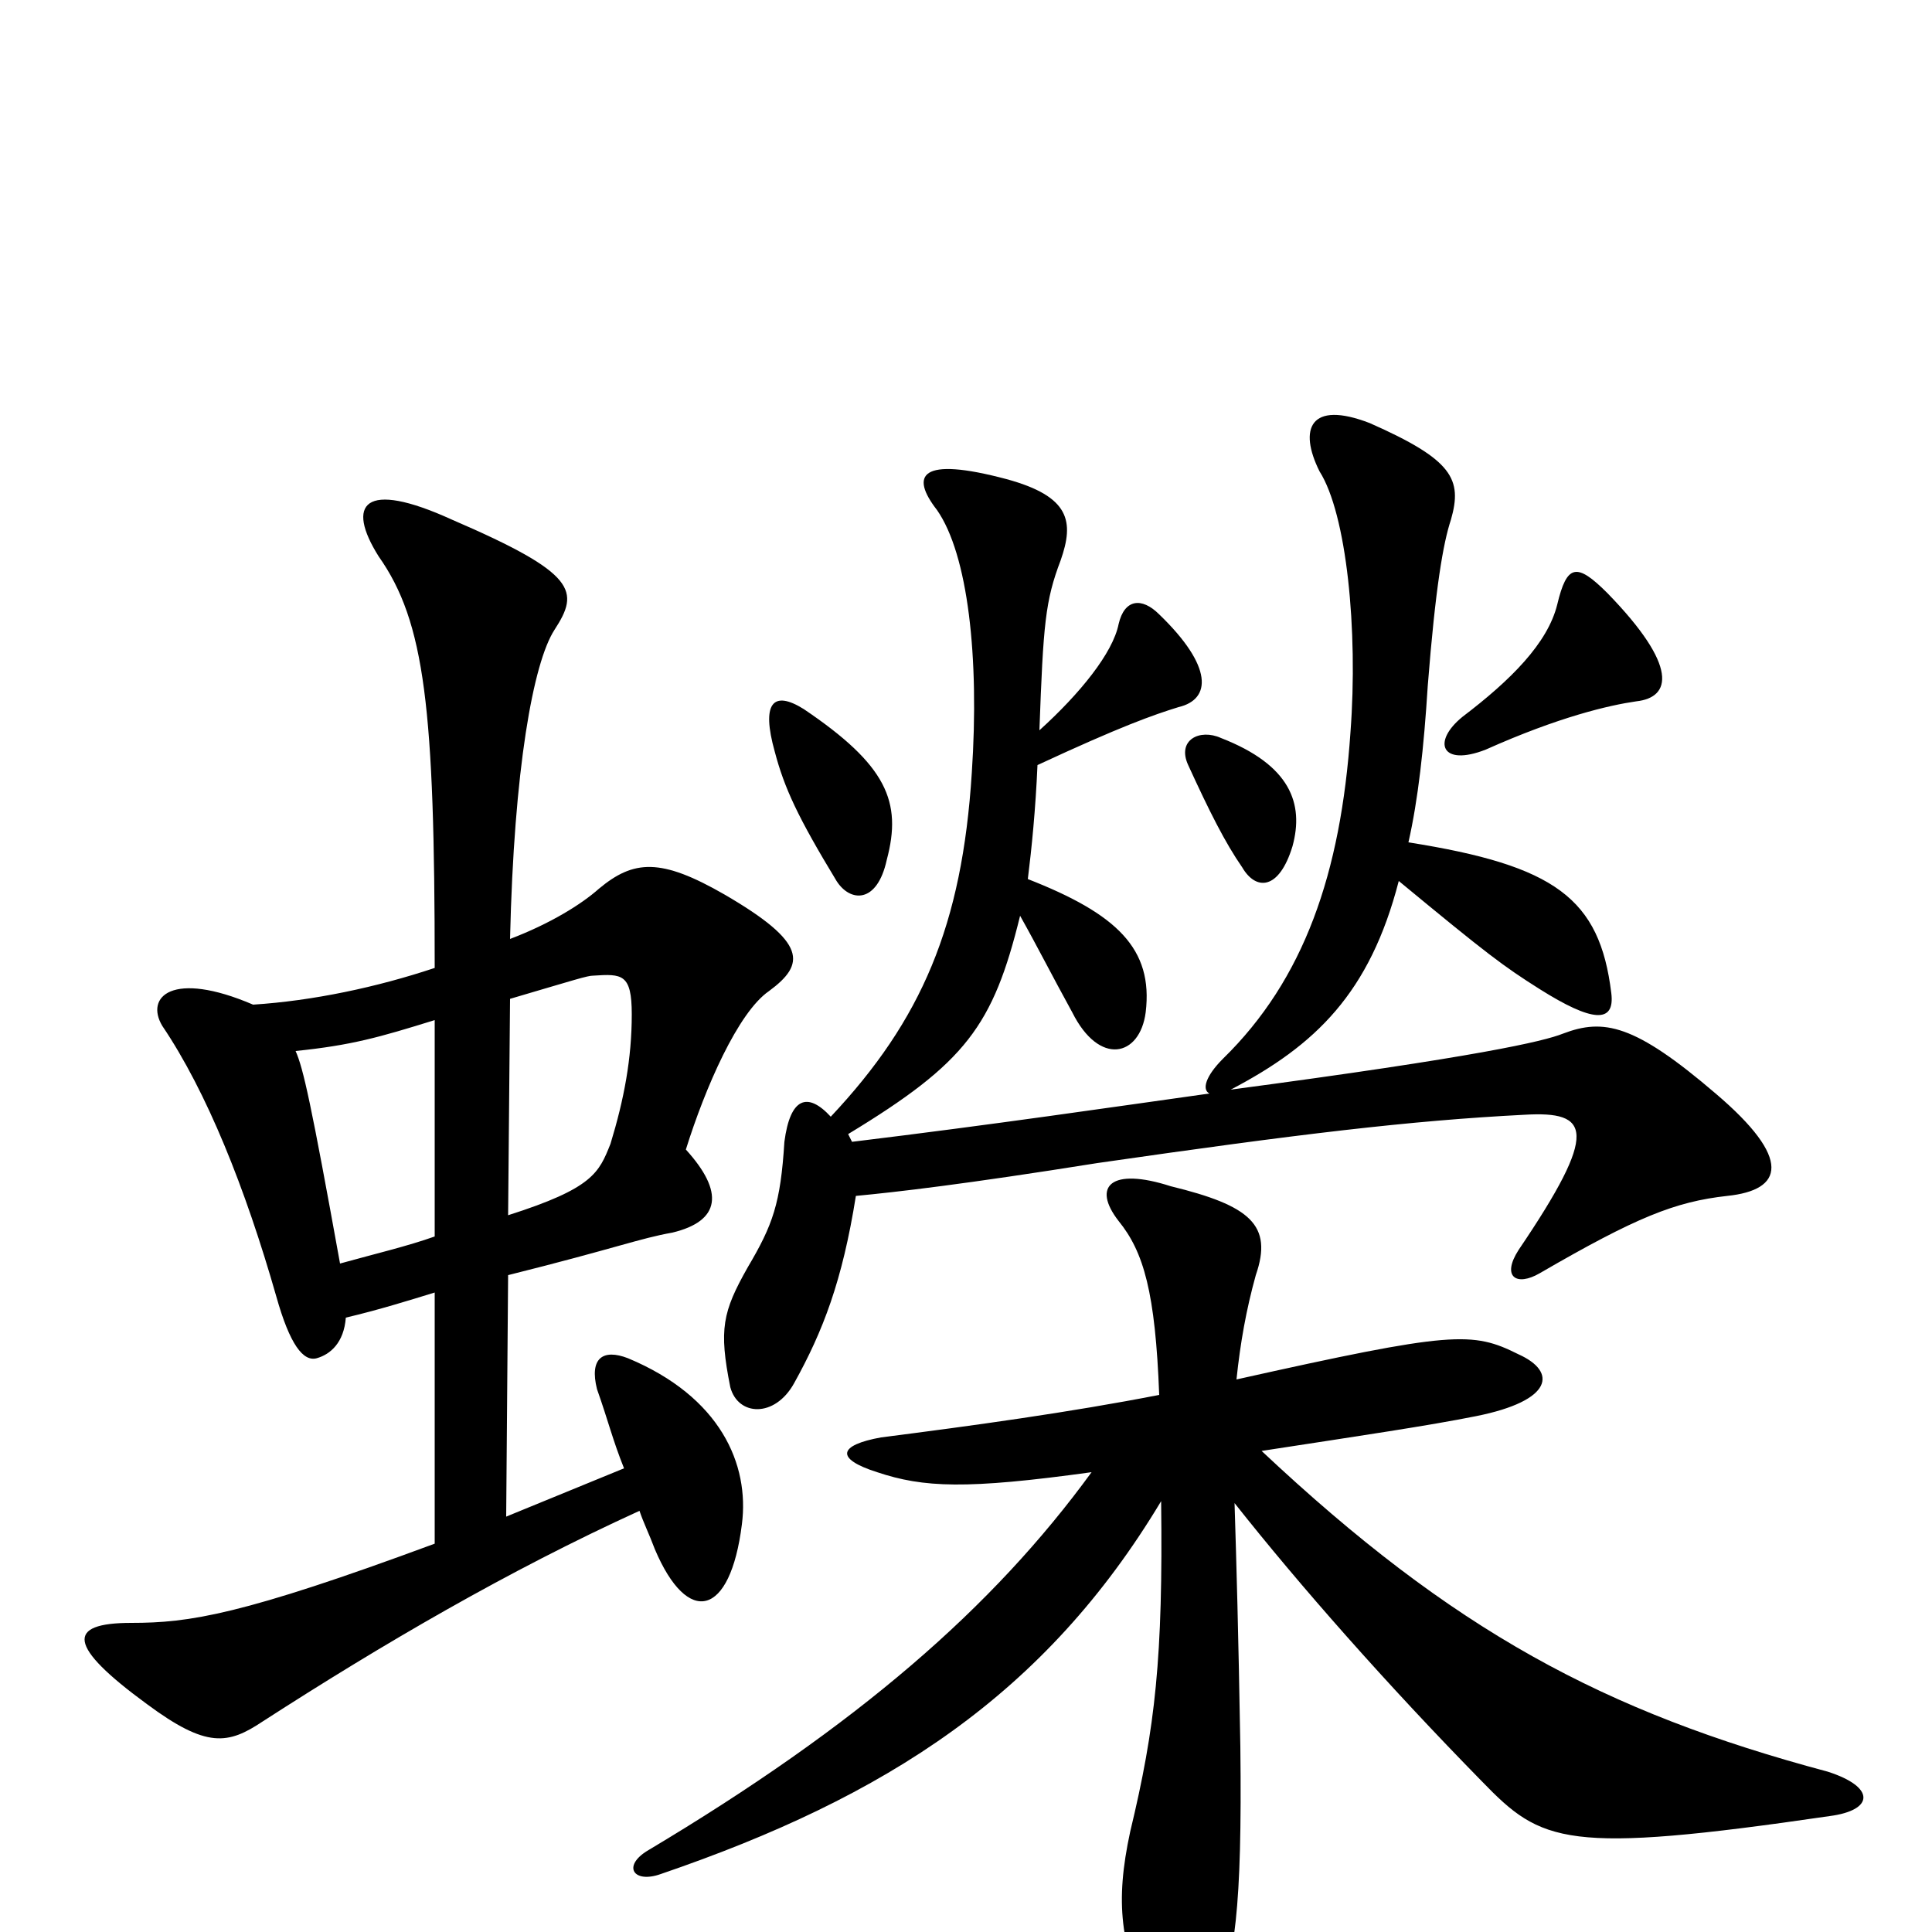 <svg xmlns="http://www.w3.org/2000/svg" viewBox="0 -1000 1000 1000">
	<path fill="#000000" d="M263 -340C319 -354 331 -359 348 -362C373 -368 375 -383 355 -405C365 -437 382 -476 398 -487C417 -501 418 -512 375 -537C342 -556 328 -555 310 -540C301 -532 285 -522 264 -514C266 -602 276 -657 287 -674C300 -694 299 -703 234 -731C188 -752 179 -739 196 -712C220 -678 225 -633 225 -499C195 -489 162 -482 131 -480C89 -498 75 -484 84 -469C107 -435 127 -385 143 -329C150 -304 157 -295 164 -297C171 -299 178 -305 179 -318C196 -322 212 -327 225 -331V-201C125 -164 98 -160 68 -160C34 -160 35 -148 76 -118C107 -95 118 -97 136 -109C198 -149 263 -187 331 -218C333 -212 336 -206 339 -198C356 -158 378 -163 384 -211C388 -242 373 -277 325 -297C312 -302 305 -297 309 -281C315 -264 317 -255 323 -240L262 -215ZM225 -360C211 -355 194 -351 176 -346C161 -429 157 -447 153 -456C182 -459 196 -463 225 -472ZM264 -483C298 -493 304 -495 307 -495C322 -496 327 -496 327 -475C327 -452 323 -431 316 -408C310 -393 307 -385 263 -371ZM459 -555C467 -585 459 -604 416 -633C400 -643 394 -636 401 -611C406 -592 413 -577 433 -544C440 -533 454 -532 459 -555ZM669 -562C675 -584 668 -604 632 -618C621 -623 609 -617 615 -604C626 -580 634 -564 643 -551C650 -539 662 -539 669 -562ZM538 -622C540 -677 541 -689 549 -710C556 -730 554 -743 521 -752C476 -764 471 -754 485 -736C501 -713 507 -660 503 -600C498 -521 477 -472 430 -422C418 -435 409 -432 406 -409C404 -377 400 -366 387 -344C374 -321 372 -312 378 -282C382 -267 401 -266 411 -284C426 -311 436 -337 443 -381C464 -383 499 -387 568 -398C672 -413 730 -420 789 -423C823 -425 828 -415 786 -353C777 -339 785 -334 797 -341C847 -370 867 -378 894 -381C923 -384 928 -400 888 -434C846 -470 830 -473 809 -465C799 -461 765 -453 637 -436C681 -459 709 -486 724 -544C770 -506 778 -500 797 -488C824 -471 836 -470 834 -486C828 -535 805 -552 729 -564C734 -586 737 -613 739 -645C743 -696 747 -719 751 -731C757 -752 752 -762 709 -781C678 -793 672 -778 683 -756C697 -734 703 -674 699 -621C694 -548 675 -493 633 -452C624 -443 622 -436 626 -434C576 -427 515 -418 441 -409L439 -413C500 -450 514 -469 528 -526C537 -510 544 -496 555 -476C569 -448 590 -453 593 -476C597 -509 578 -527 532 -545C534 -561 536 -581 537 -604C580 -624 597 -630 610 -634C627 -638 628 -655 600 -682C591 -691 582 -690 579 -677C576 -662 559 -641 538 -622ZM847 -637C865 -639 869 -655 832 -693C816 -709 811 -708 806 -687C801 -667 782 -648 757 -629C741 -616 746 -603 769 -612C807 -629 833 -635 847 -637ZM565 -238C514 -168 444 -107 335 -42C322 -34 328 -25 342 -30C459 -70 541 -123 601 -223C602 -142 598 -106 585 -52C577 -15 580 7 595 40C605 63 621 60 629 39C639 14 643 -11 642 -96C641 -155 640 -190 639 -222C673 -179 718 -128 767 -78C798 -46 810 -40 947 -60C970 -63 971 -75 946 -83C830 -114 752 -156 653 -249C705 -257 739 -262 764 -267C804 -275 806 -290 786 -299C762 -311 752 -311 640 -286C642 -305 645 -322 650 -340C659 -366 647 -376 606 -386C575 -396 565 -386 579 -368C592 -352 598 -331 600 -278C554 -269 503 -262 456 -256C434 -252 432 -245 454 -238C478 -230 500 -229 565 -238Z"/>
</svg>